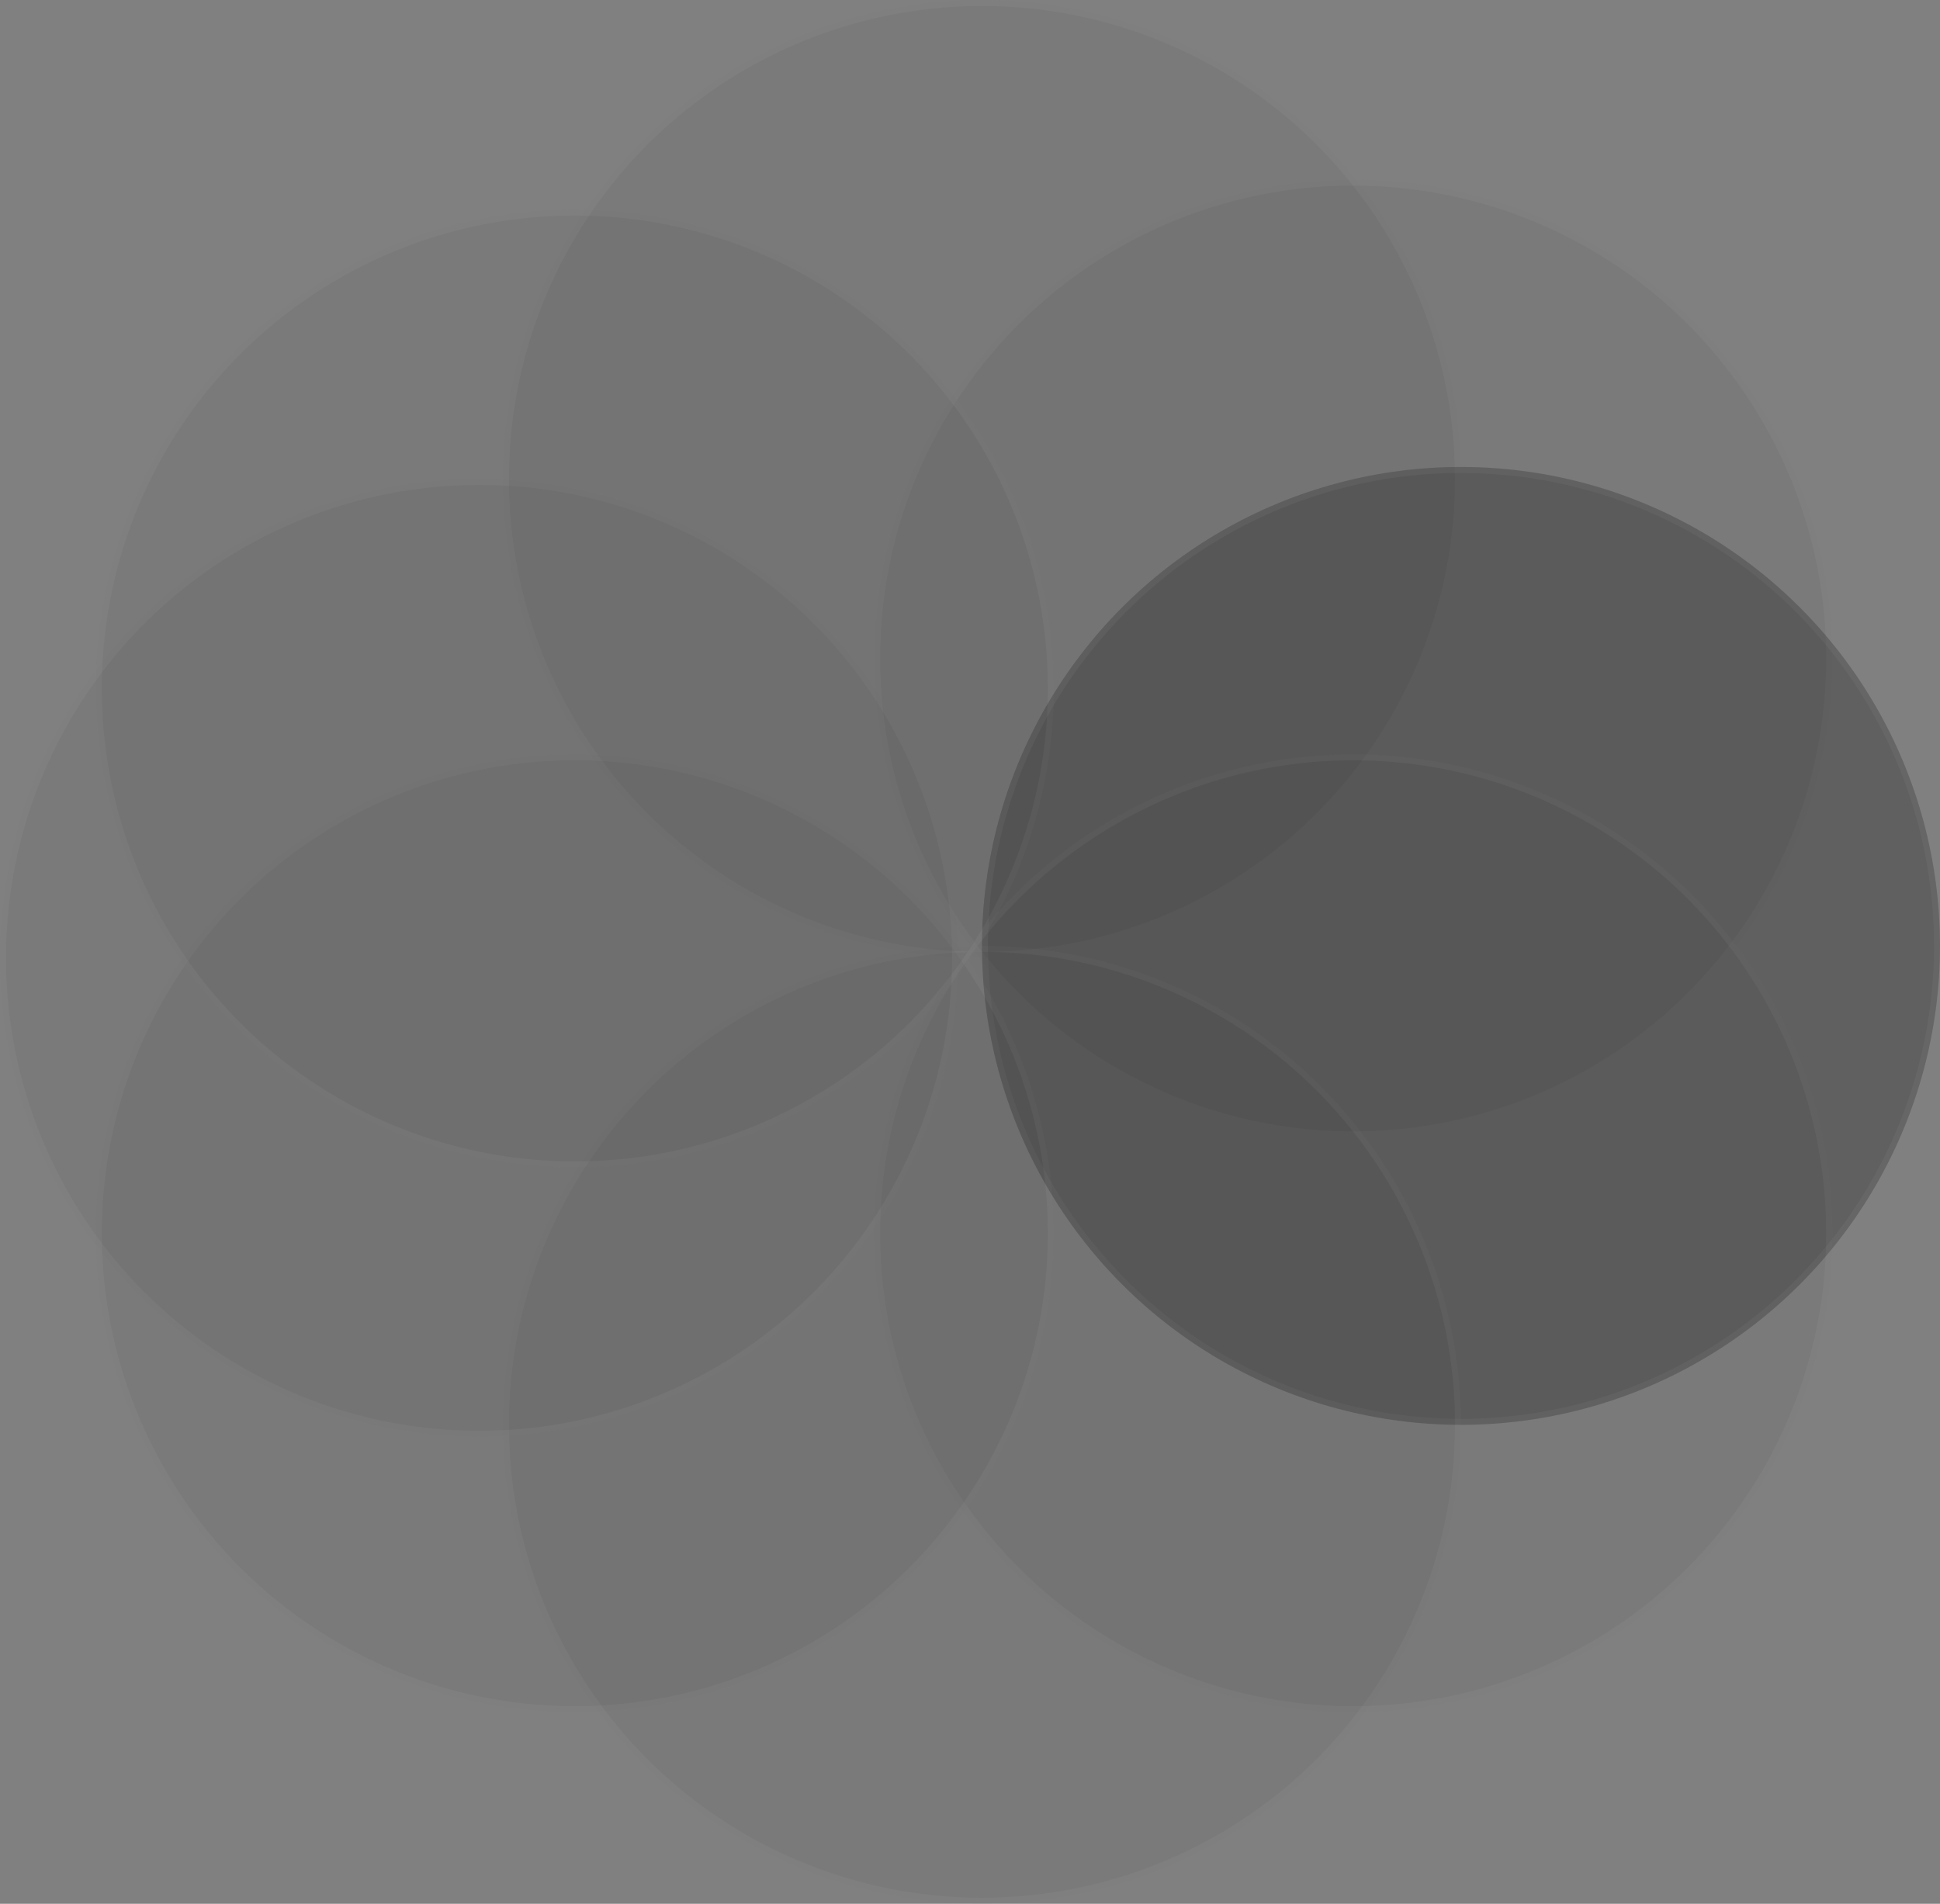 <svg width="324" height="318" viewBox="0 0 324 318" fill="none" xmlns="http://www.w3.org/2000/svg">
<rect x="0" y="0" width="324" height="318" fill="#808080" stroke="none"/>
<circle cx="164" cy="80" r="80" fill="url(#paint0_linear_4228_89812)" fill-opacity="0.05"/>
<circle cx="164" cy="80" r="79.5" stroke="white" stroke-opacity="0.04"/>
<circle cx="226" cy="110" r="80" fill="url(#paint1_linear_4228_89812)" fill-opacity="0.05"/>
<circle cx="226" cy="110" r="79.5" stroke="white" stroke-opacity="0.04"/>
<circle cx="244" cy="158" r="80" fill="url(#paint2_linear_4228_89812)" fill-opacity="0.25"/>
<circle cx="244" cy="158" r="79.5" stroke="white" stroke-opacity="0.04"/>
<circle cx="226" cy="206" r="80" fill="url(#paint3_linear_4228_89812)" fill-opacity="0.05"/>
<circle cx="226" cy="206" r="79.5" stroke="white" stroke-opacity="0.04"/>
<circle cx="164" cy="238" r="80" fill="url(#paint4_linear_4228_89812)" fill-opacity="0.05"/>
<circle cx="164" cy="238" r="79.5" stroke="white" stroke-opacity="0.04"/>
<circle cx="96" cy="206" r="80" fill="url(#paint5_linear_4228_89812)" fill-opacity="0.05"/>
<circle cx="96" cy="206" r="79.5" stroke="white" stroke-opacity="0.04"/>
<circle cx="80" cy="160" r="80" fill="url(#paint6_linear_4228_89812)" fill-opacity="0.05"/>
<circle cx="80" cy="160" r="79.5" stroke="white" stroke-opacity="0.04"/>
<circle cx="96" cy="115" r="80" fill="url(#paint7_linear_4228_89812)" fill-opacity="0.05"/>
<circle cx="96" cy="115" r="79.5" stroke="white" stroke-opacity="0.04"/>
<defs>
<linearGradient id="paint0_linear_4228_89812" x1="105.5" y1="41" x2="195" y2="133.5" gradientUnits="userSpaceOnUse">
<stop/>
<stop offset="1"/>
</linearGradient>
<linearGradient id="paint1_linear_4228_89812" x1="167.5" y1="71" x2="257" y2="163.5" gradientUnits="userSpaceOnUse">
<stop/>
<stop offset="1"/>
</linearGradient>
<linearGradient id="paint2_linear_4228_89812" x1="185.5" y1="119" x2="275" y2="211.5" gradientUnits="userSpaceOnUse">
<stop/>
<stop offset="1"/>
</linearGradient>
<linearGradient id="paint3_linear_4228_89812" x1="167.5" y1="167" x2="257" y2="259.5" gradientUnits="userSpaceOnUse">
<stop/>
<stop offset="1"/>
</linearGradient>
<linearGradient id="paint4_linear_4228_89812" x1="105.5" y1="199" x2="195" y2="291.5" gradientUnits="userSpaceOnUse">
<stop/>
<stop offset="1"/>
</linearGradient>
<linearGradient id="paint5_linear_4228_89812" x1="37.5" y1="167" x2="127" y2="259.5" gradientUnits="userSpaceOnUse">
<stop/>
<stop offset="1"/>
</linearGradient>
<linearGradient id="paint6_linear_4228_89812" x1="21.5" y1="121" x2="111" y2="213.5" gradientUnits="userSpaceOnUse">
<stop/>
<stop offset="1"/>
</linearGradient>
<linearGradient id="paint7_linear_4228_89812" x1="37.5" y1="76" x2="127" y2="168.5" gradientUnits="userSpaceOnUse">
<stop/>
<stop offset="1"/>
</linearGradient>
</defs>
</svg>
